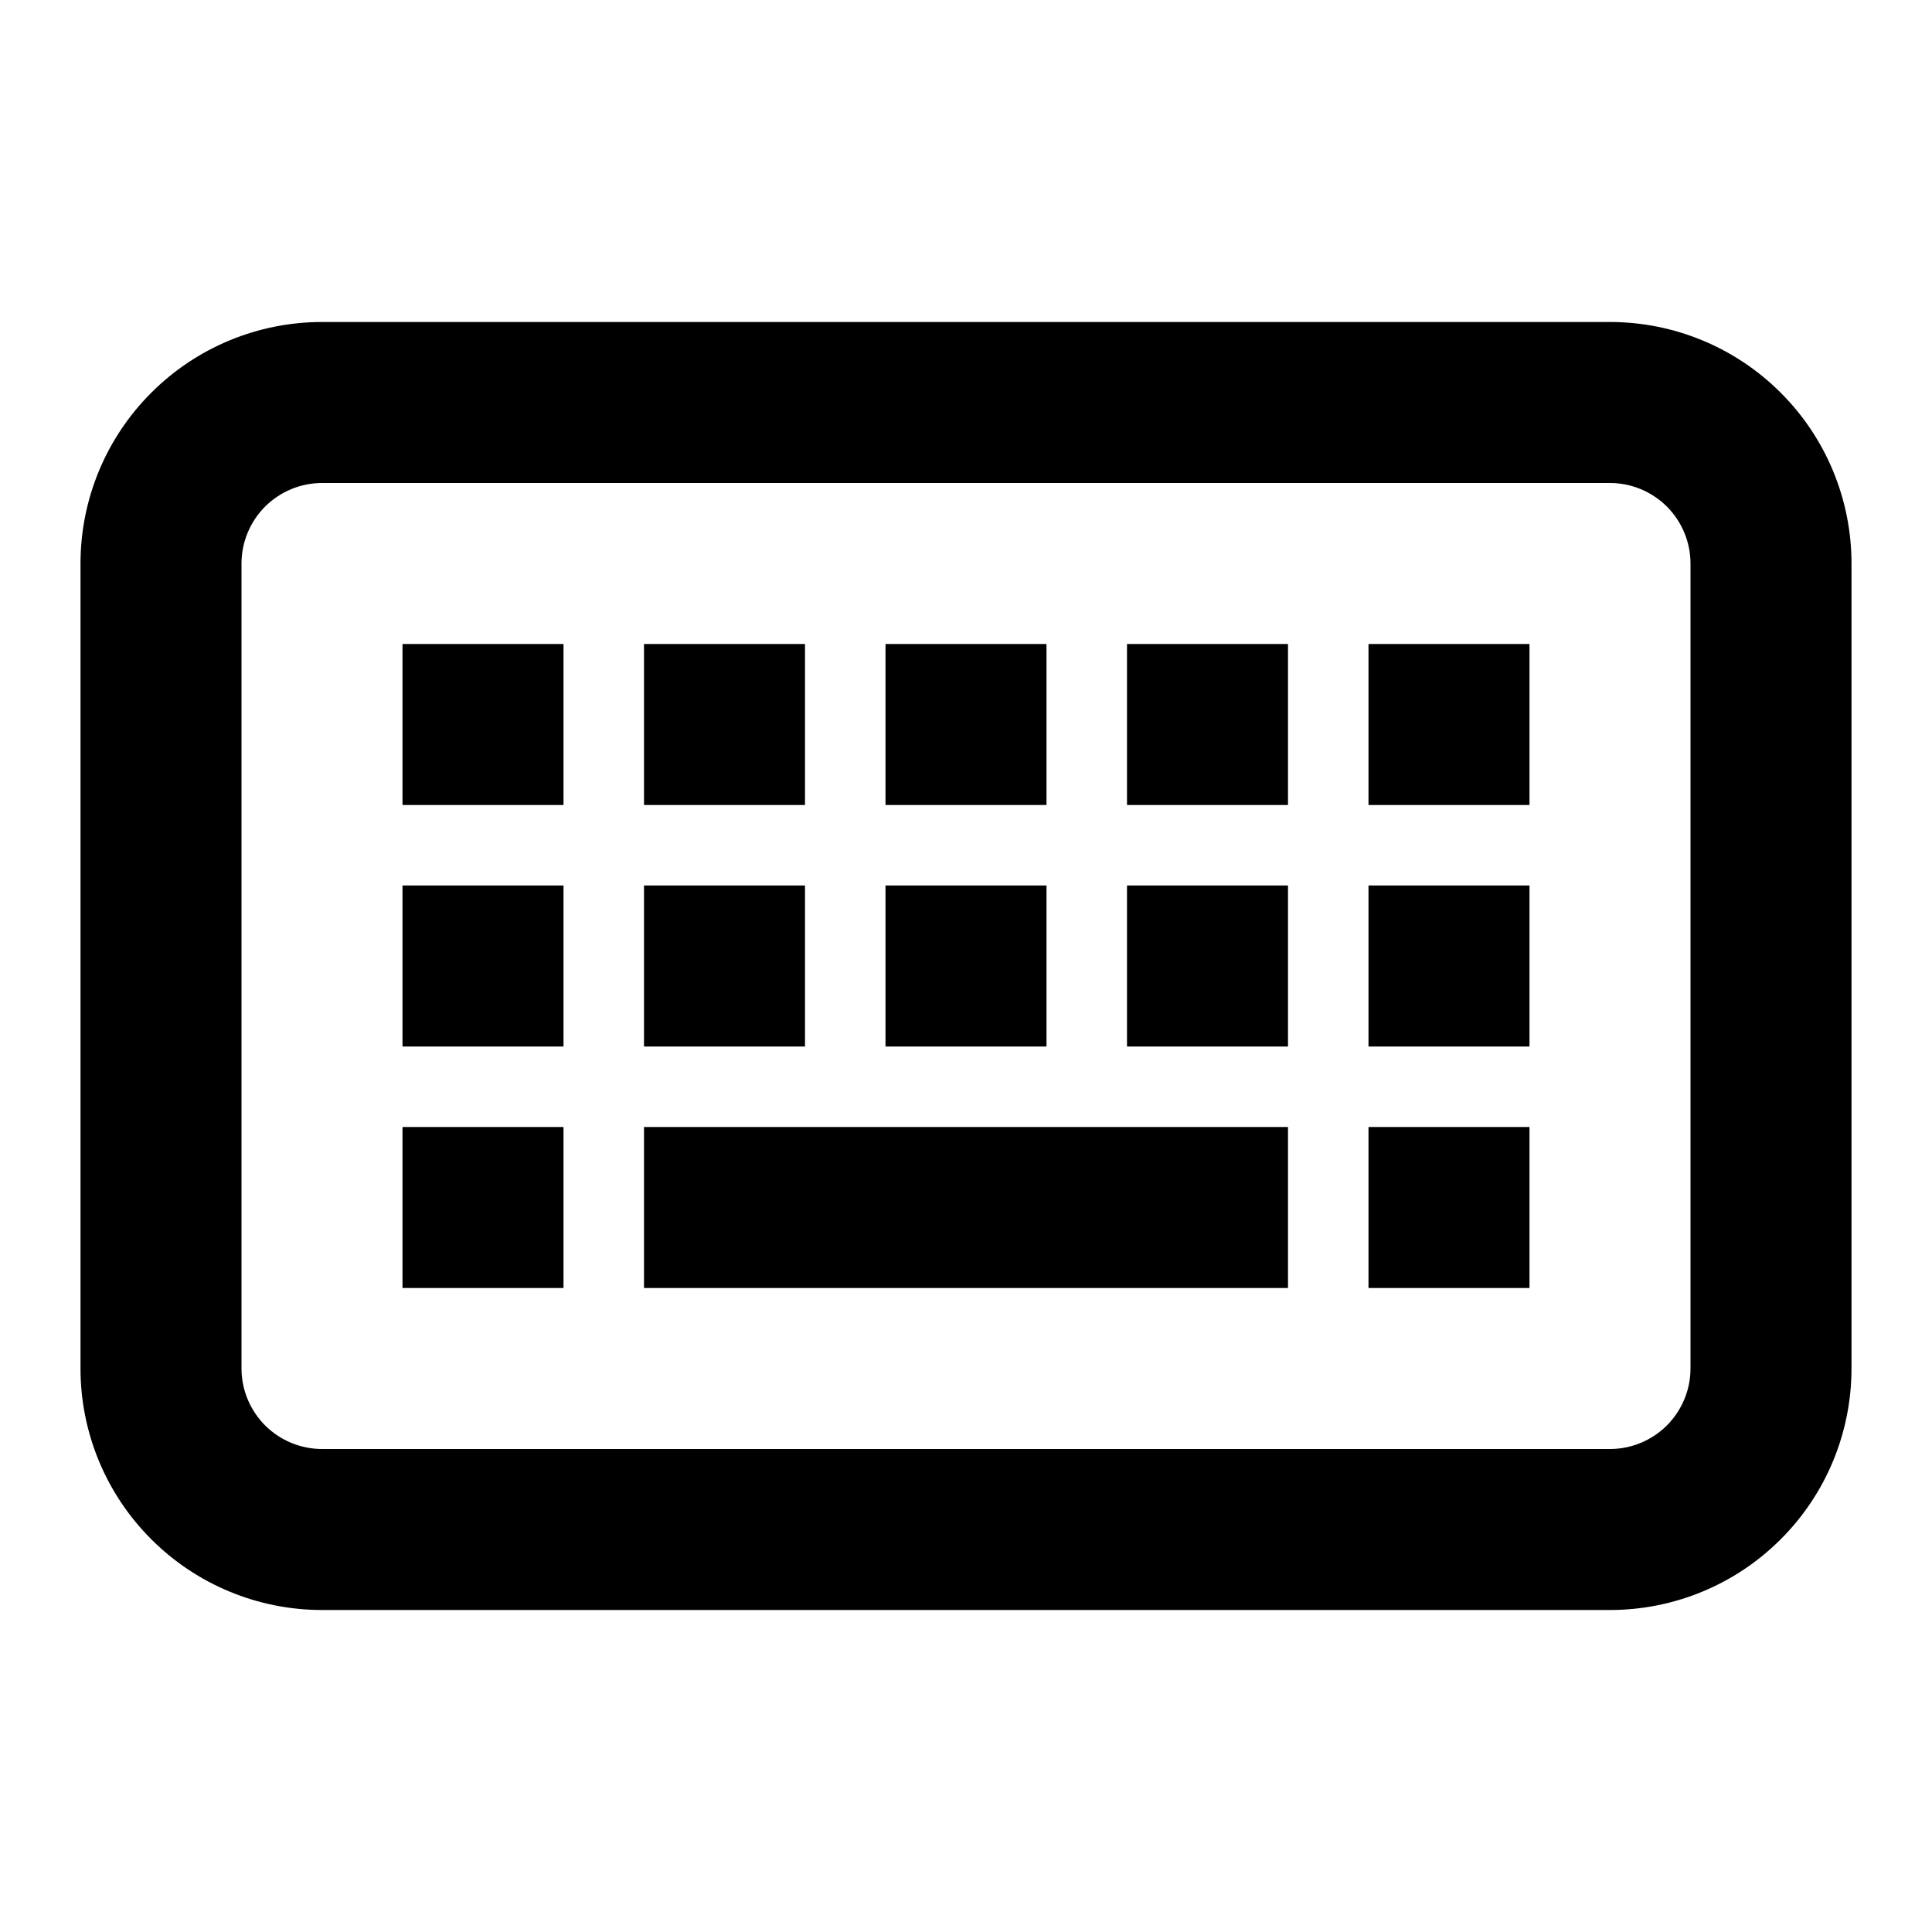 <svg width="24" height="24" viewBox="0 0 24 24" fill="none" xmlns="http://www.w3.org/2000/svg">
<path d="M20 4H4C3.204 4 2.441 4.316 1.879 4.879C1.316 5.441 1 6.204 1 7V17C1 17.796 1.316 18.559 1.879 19.121C2.441 19.684 3.204 20 4 20H20C20.796 20 21.559 19.684 22.121 19.121C22.684 18.559 23 17.796 23 17V7C23 6.204 22.684 5.441 22.121 4.879C21.559 4.316 20.796 4 20 4ZM21 17C21 17.265 20.894 17.519 20.707 17.707C20.519 17.894 20.265 18 20 18H4C3.735 18 3.481 17.894 3.293 17.707C3.106 17.519 3 17.265 3 17V7C3 6.735 3.106 6.481 3.293 6.293C3.481 6.106 3.735 6 4 6H20C20.265 6 20.519 6.106 20.707 6.293C20.894 6.481 21 6.735 21 7V17ZM8 16H16V14H8V16ZM13 11H11V13H13V11ZM13 8H11V10H13V8ZM10 11H8V13H10V11ZM10 8H8V10H10V8ZM5 13H7V11H5V13ZM5 16H7V14H5V16ZM17 16H19V14H17V16ZM5 10H7V8H5V10ZM14 13H16V11H14V13ZM14 10H16V8H14V10ZM17 13H19V11H17V13ZM17 10H19V8H17V10Z" fill="black"/>
</svg>

